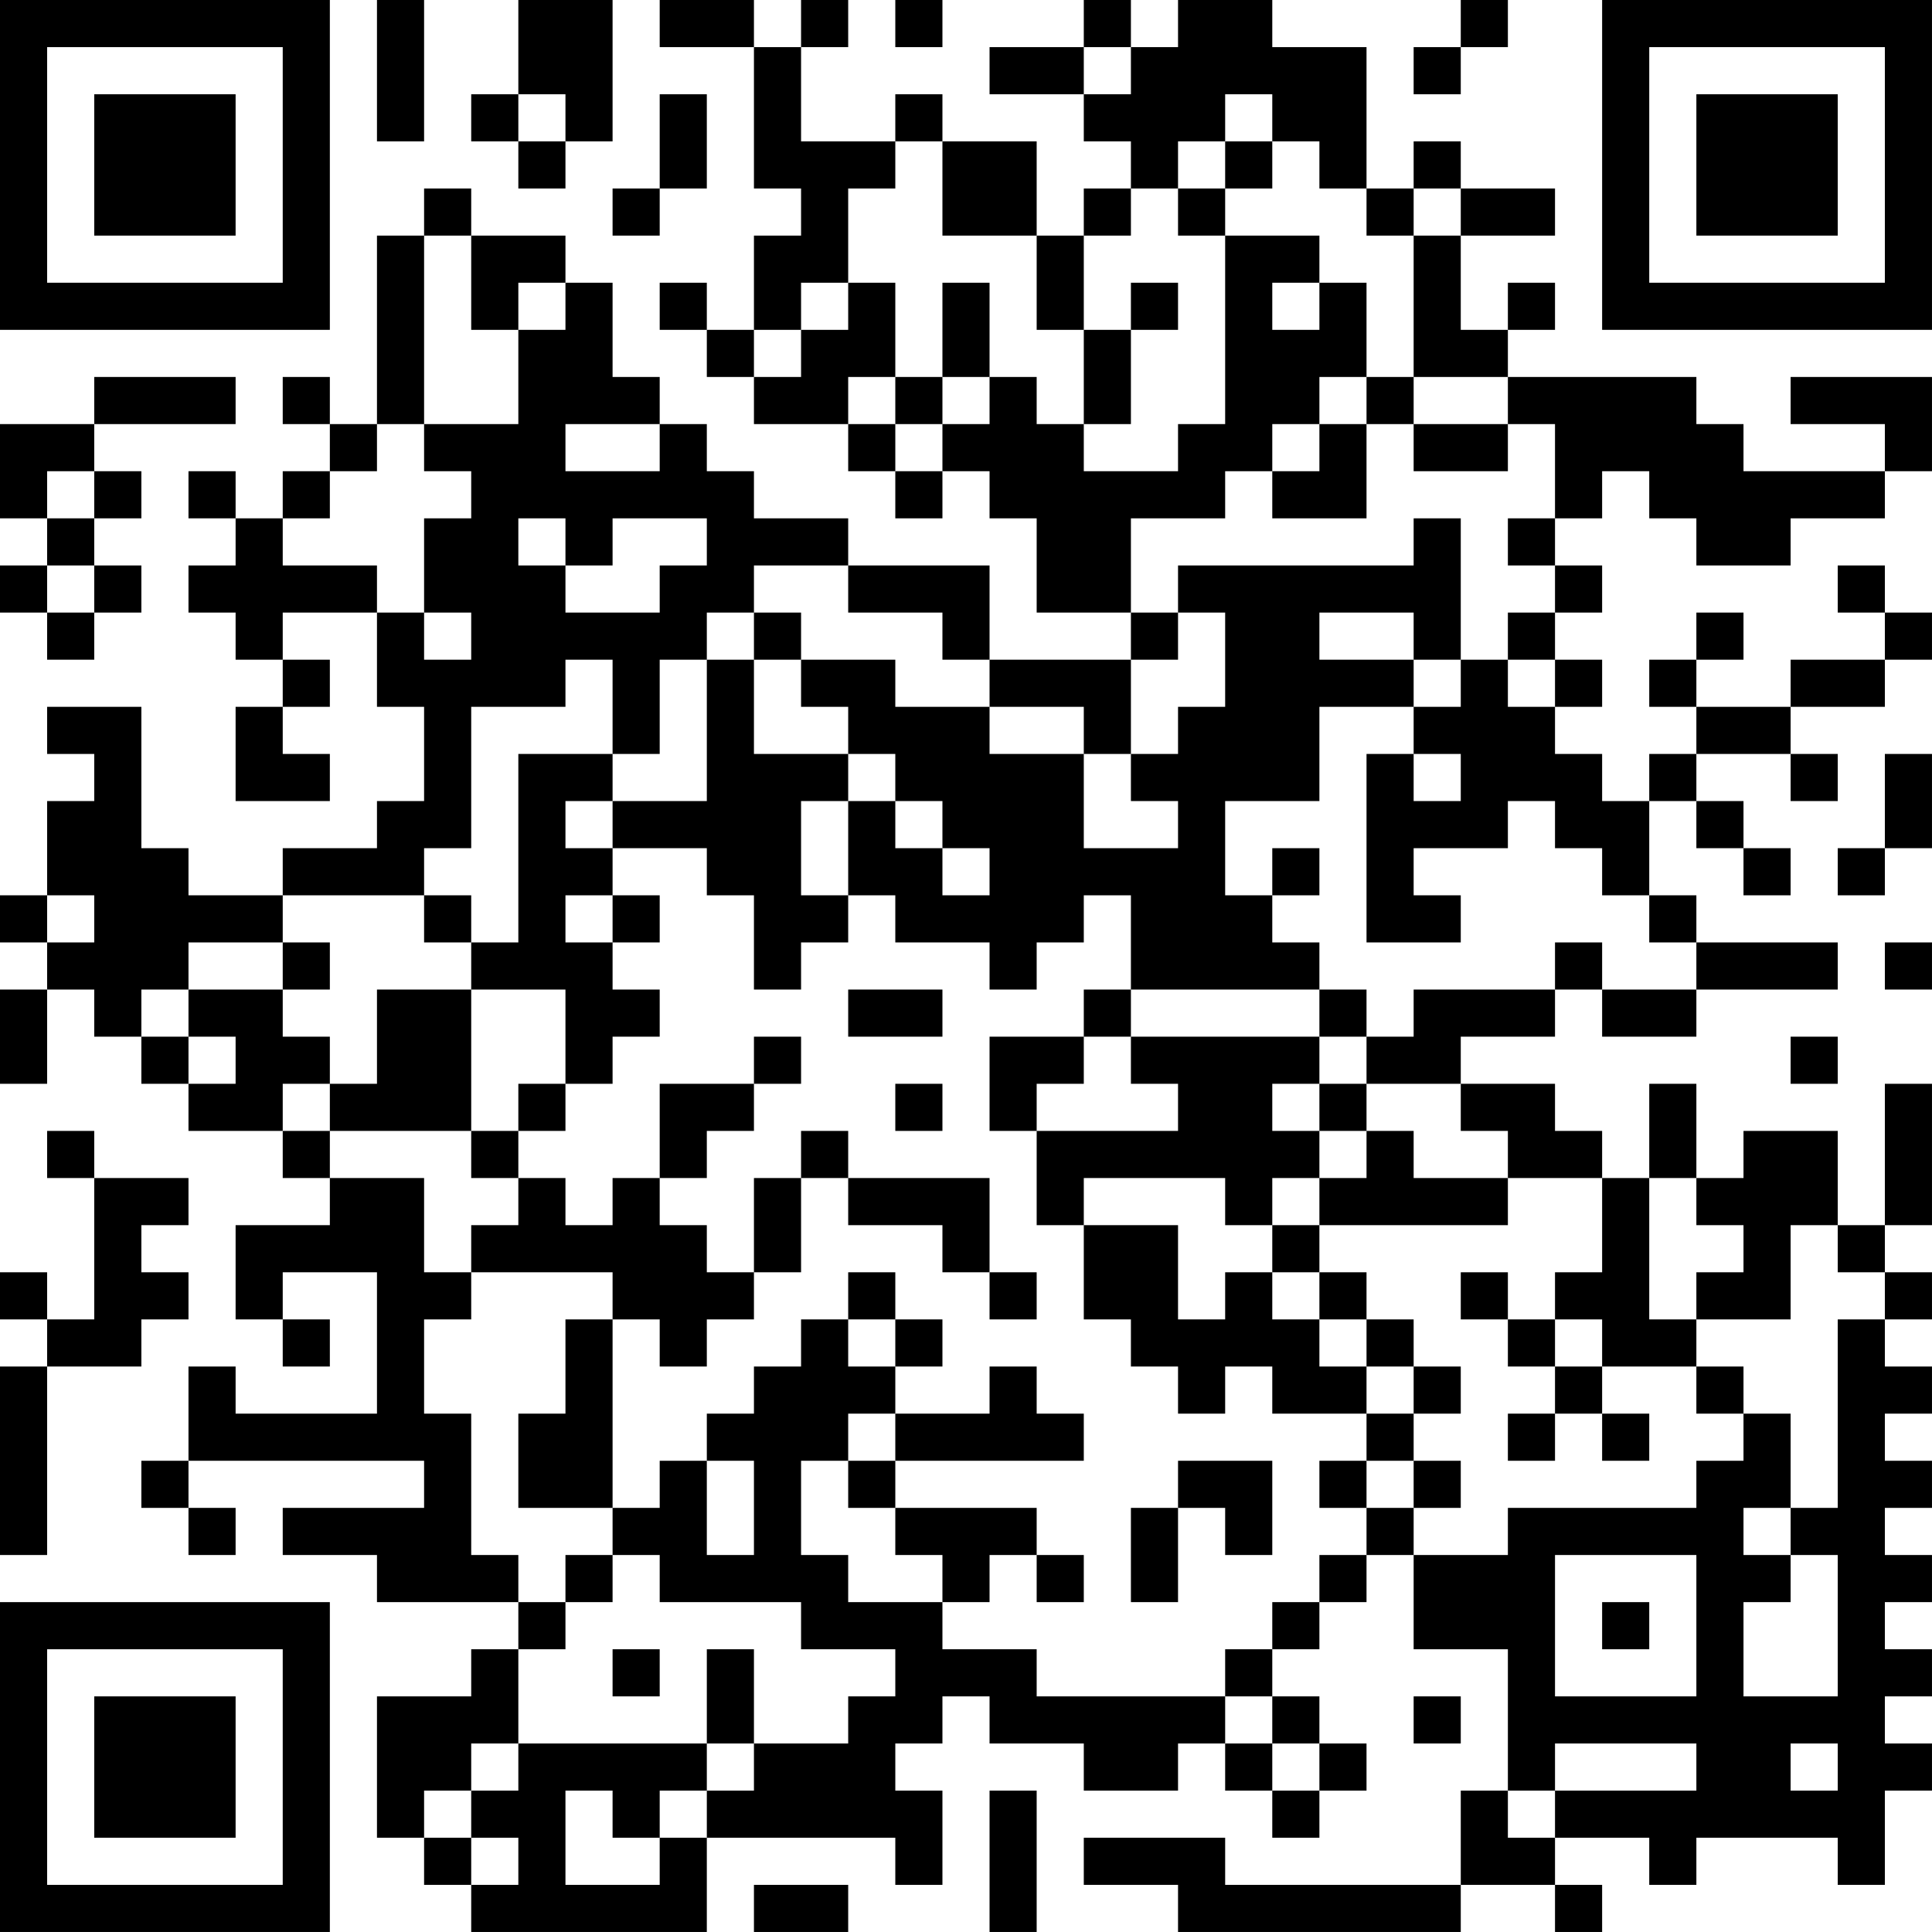 <?xml version="1.0" encoding="UTF-8"?>
<svg xmlns="http://www.w3.org/2000/svg" version="1.1" width="200" height="200" viewBox="0 0 200 200"><rect x="0" y="0" width="200" height="200" fill="#ffffff"/><g transform="scale(4.878)"><g transform="translate(0,0)"><path fill-rule="evenodd" d="M8 0L8 3L9 3L9 0ZM11 0L11 2L10 2L10 3L11 3L11 4L12 4L12 3L13 3L13 0ZM14 0L14 1L16 1L16 4L17 4L17 5L16 5L16 7L15 7L15 6L14 6L14 7L15 7L15 8L16 8L16 9L18 9L18 10L19 10L19 11L20 11L20 10L21 10L21 11L22 11L22 13L24 13L24 14L21 14L21 12L18 12L18 11L16 11L16 10L15 10L15 9L14 9L14 8L13 8L13 6L12 6L12 5L10 5L10 4L9 4L9 5L8 5L8 9L7 9L7 8L6 8L6 9L7 9L7 10L6 10L6 11L5 11L5 10L4 10L4 11L5 11L5 12L4 12L4 13L5 13L5 14L6 14L6 15L5 15L5 17L7 17L7 16L6 16L6 15L7 15L7 14L6 14L6 13L8 13L8 15L9 15L9 17L8 17L8 18L6 18L6 19L4 19L4 18L3 18L3 15L1 15L1 16L2 16L2 17L1 17L1 19L0 19L0 20L1 20L1 21L0 21L0 23L1 23L1 21L2 21L2 22L3 22L3 23L4 23L4 24L6 24L6 25L7 25L7 26L5 26L5 28L6 28L6 29L7 29L7 28L6 28L6 27L8 27L8 30L5 30L5 29L4 29L4 31L3 31L3 32L4 32L4 33L5 33L5 32L4 32L4 31L9 31L9 32L6 32L6 33L8 33L8 34L11 34L11 35L10 35L10 36L8 36L8 39L9 39L9 40L10 40L10 41L15 41L15 39L19 39L19 40L20 40L20 38L19 38L19 37L20 37L20 36L21 36L21 37L23 37L23 38L25 38L25 37L26 37L26 38L27 38L27 39L28 39L28 38L29 38L29 37L28 37L28 36L27 36L27 35L28 35L28 34L29 34L29 33L30 33L30 35L32 35L32 38L31 38L31 40L26 40L26 39L23 39L23 40L25 40L25 41L31 41L31 40L33 40L33 41L34 41L34 40L33 40L33 39L35 39L35 40L36 40L36 39L39 39L39 40L40 40L40 38L41 38L41 37L40 37L40 36L41 36L41 35L40 35L40 34L41 34L41 33L40 33L40 32L41 32L41 31L40 31L40 30L41 30L41 29L40 29L40 28L41 28L41 27L40 27L40 26L41 26L41 23L40 23L40 26L39 26L39 24L37 24L37 25L36 25L36 23L35 23L35 25L34 25L34 24L33 24L33 23L31 23L31 22L33 22L33 21L34 21L34 22L36 22L36 21L39 21L39 20L36 20L36 19L35 19L35 17L36 17L36 18L37 18L37 19L38 19L38 18L37 18L37 17L36 17L36 16L38 16L38 17L39 17L39 16L38 16L38 15L40 15L40 14L41 14L41 13L40 13L40 12L39 12L39 13L40 13L40 14L38 14L38 15L36 15L36 14L37 14L37 13L36 13L36 14L35 14L35 15L36 15L36 16L35 16L35 17L34 17L34 16L33 16L33 15L34 15L34 14L33 14L33 13L34 13L34 12L33 12L33 11L34 11L34 10L35 10L35 11L36 11L36 12L38 12L38 11L40 11L40 10L41 10L41 8L38 8L38 9L40 9L40 10L37 10L37 9L36 9L36 8L32 8L32 7L33 7L33 6L32 6L32 7L31 7L31 5L33 5L33 4L31 4L31 3L30 3L30 4L29 4L29 1L27 1L27 0L25 0L25 1L24 1L24 0L23 0L23 1L21 1L21 2L23 2L23 3L24 3L24 4L23 4L23 5L22 5L22 3L20 3L20 2L19 2L19 3L17 3L17 1L18 1L18 0L17 0L17 1L16 1L16 0ZM19 0L19 1L20 1L20 0ZM31 0L31 1L30 1L30 2L31 2L31 1L32 1L32 0ZM23 1L23 2L24 2L24 1ZM11 2L11 3L12 3L12 2ZM14 2L14 4L13 4L13 5L14 5L14 4L15 4L15 2ZM26 2L26 3L25 3L25 4L24 4L24 5L23 5L23 7L22 7L22 5L20 5L20 3L19 3L19 4L18 4L18 6L17 6L17 7L16 7L16 8L17 8L17 7L18 7L18 6L19 6L19 8L18 8L18 9L19 9L19 10L20 10L20 9L21 9L21 8L22 8L22 9L23 9L23 10L25 10L25 9L26 9L26 5L28 5L28 6L27 6L27 7L28 7L28 6L29 6L29 8L28 8L28 9L27 9L27 10L26 10L26 11L24 11L24 13L25 13L25 14L24 14L24 16L23 16L23 15L21 15L21 14L20 14L20 13L18 13L18 12L16 12L16 13L15 13L15 14L14 14L14 16L13 16L13 14L12 14L12 15L10 15L10 18L9 18L9 19L6 19L6 20L4 20L4 21L3 21L3 22L4 22L4 23L5 23L5 22L4 22L4 21L6 21L6 22L7 22L7 23L6 23L6 24L7 24L7 25L9 25L9 27L10 27L10 28L9 28L9 30L10 30L10 33L11 33L11 34L12 34L12 35L11 35L11 37L10 37L10 38L9 38L9 39L10 39L10 40L11 40L11 39L10 39L10 38L11 38L11 37L15 37L15 38L14 38L14 39L13 39L13 38L12 38L12 40L14 40L14 39L15 39L15 38L16 38L16 37L18 37L18 36L19 36L19 35L17 35L17 34L14 34L14 33L13 33L13 32L14 32L14 31L15 31L15 33L16 33L16 31L15 31L15 30L16 30L16 29L17 29L17 28L18 28L18 29L19 29L19 30L18 30L18 31L17 31L17 33L18 33L18 34L20 34L20 35L22 35L22 36L26 36L26 37L27 37L27 38L28 38L28 37L27 37L27 36L26 36L26 35L27 35L27 34L28 34L28 33L29 33L29 32L30 32L30 33L32 33L32 32L36 32L36 31L37 31L37 30L38 30L38 32L37 32L37 33L38 33L38 34L37 34L37 36L39 36L39 33L38 33L38 32L39 32L39 28L40 28L40 27L39 27L39 26L38 26L38 28L36 28L36 27L37 27L37 26L36 26L36 25L35 25L35 28L36 28L36 29L34 29L34 28L33 28L33 27L34 27L34 25L32 25L32 24L31 24L31 23L29 23L29 22L30 22L30 21L33 21L33 20L34 20L34 21L36 21L36 20L35 20L35 19L34 19L34 18L33 18L33 17L32 17L32 18L30 18L30 19L31 19L31 20L29 20L29 16L30 16L30 17L31 17L31 16L30 16L30 15L31 15L31 14L32 14L32 15L33 15L33 14L32 14L32 13L33 13L33 12L32 12L32 11L33 11L33 9L32 9L32 8L30 8L30 5L31 5L31 4L30 4L30 5L29 5L29 4L28 4L28 3L27 3L27 2ZM26 3L26 4L25 4L25 5L26 5L26 4L27 4L27 3ZM9 5L9 9L8 9L8 10L7 10L7 11L6 11L6 12L8 12L8 13L9 13L9 14L10 14L10 13L9 13L9 11L10 11L10 10L9 10L9 9L11 9L11 7L12 7L12 6L11 6L11 7L10 7L10 5ZM20 6L20 8L19 8L19 9L20 9L20 8L21 8L21 6ZM24 6L24 7L23 7L23 9L24 9L24 7L25 7L25 6ZM2 8L2 9L0 9L0 11L1 11L1 12L0 12L0 13L1 13L1 14L2 14L2 13L3 13L3 12L2 12L2 11L3 11L3 10L2 10L2 9L5 9L5 8ZM29 8L29 9L28 9L28 10L27 10L27 11L29 11L29 9L30 9L30 10L32 10L32 9L30 9L30 8ZM12 9L12 10L14 10L14 9ZM1 10L1 11L2 11L2 10ZM11 11L11 12L12 12L12 13L14 13L14 12L15 12L15 11L13 11L13 12L12 12L12 11ZM30 11L30 12L25 12L25 13L26 13L26 15L25 15L25 16L24 16L24 17L25 17L25 18L23 18L23 16L21 16L21 15L19 15L19 14L17 14L17 13L16 13L16 14L15 14L15 17L13 17L13 16L11 16L11 20L10 20L10 19L9 19L9 20L10 20L10 21L8 21L8 23L7 23L7 24L10 24L10 25L11 25L11 26L10 26L10 27L13 27L13 28L12 28L12 30L11 30L11 32L13 32L13 28L14 28L14 29L15 29L15 28L16 28L16 27L17 27L17 25L18 25L18 26L20 26L20 27L21 27L21 28L22 28L22 27L21 27L21 25L18 25L18 24L17 24L17 25L16 25L16 27L15 27L15 26L14 26L14 25L15 25L15 24L16 24L16 23L17 23L17 22L16 22L16 23L14 23L14 25L13 25L13 26L12 26L12 25L11 25L11 24L12 24L12 23L13 23L13 22L14 22L14 21L13 21L13 20L14 20L14 19L13 19L13 18L15 18L15 19L16 19L16 21L17 21L17 20L18 20L18 19L19 19L19 20L21 20L21 21L22 21L22 20L23 20L23 19L24 19L24 21L23 21L23 22L21 22L21 24L22 24L22 26L23 26L23 28L24 28L24 29L25 29L25 30L26 30L26 29L27 29L27 30L29 30L29 31L28 31L28 32L29 32L29 31L30 31L30 32L31 32L31 31L30 31L30 30L31 30L31 29L30 29L30 28L29 28L29 27L28 27L28 26L32 26L32 25L30 25L30 24L29 24L29 23L28 23L28 22L29 22L29 21L28 21L28 20L27 20L27 19L28 19L28 18L27 18L27 19L26 19L26 17L28 17L28 15L30 15L30 14L31 14L31 11ZM1 12L1 13L2 13L2 12ZM28 13L28 14L30 14L30 13ZM16 14L16 16L18 16L18 17L17 17L17 19L18 19L18 17L19 17L19 18L20 18L20 19L21 19L21 18L20 18L20 17L19 17L19 16L18 16L18 15L17 15L17 14ZM40 16L40 18L39 18L39 19L40 19L40 18L41 18L41 16ZM12 17L12 18L13 18L13 17ZM1 19L1 20L2 20L2 19ZM12 19L12 20L13 20L13 19ZM6 20L6 21L7 21L7 20ZM40 20L40 21L41 21L41 20ZM10 21L10 24L11 24L11 23L12 23L12 21ZM18 21L18 22L20 22L20 21ZM24 21L24 22L23 22L23 23L22 23L22 24L25 24L25 23L24 23L24 22L28 22L28 21ZM38 22L38 23L39 23L39 22ZM19 23L19 24L20 24L20 23ZM27 23L27 24L28 24L28 25L27 25L27 26L26 26L26 25L23 25L23 26L25 26L25 28L26 28L26 27L27 27L27 28L28 28L28 29L29 29L29 30L30 30L30 29L29 29L29 28L28 28L28 27L27 27L27 26L28 26L28 25L29 25L29 24L28 24L28 23ZM1 24L1 25L2 25L2 28L1 28L1 27L0 27L0 28L1 28L1 29L0 29L0 33L1 33L1 29L3 29L3 28L4 28L4 27L3 27L3 26L4 26L4 25L2 25L2 24ZM18 27L18 28L19 28L19 29L20 29L20 28L19 28L19 27ZM31 27L31 28L32 28L32 29L33 29L33 30L32 30L32 31L33 31L33 30L34 30L34 31L35 31L35 30L34 30L34 29L33 29L33 28L32 28L32 27ZM21 29L21 30L19 30L19 31L18 31L18 32L19 32L19 33L20 33L20 34L21 34L21 33L22 33L22 34L23 34L23 33L22 33L22 32L19 32L19 31L23 31L23 30L22 30L22 29ZM36 29L36 30L37 30L37 29ZM25 31L25 32L24 32L24 34L25 34L25 32L26 32L26 33L27 33L27 31ZM12 33L12 34L13 34L13 33ZM33 33L33 36L36 36L36 33ZM34 34L34 35L35 35L35 34ZM13 35L13 36L14 36L14 35ZM15 35L15 37L16 37L16 35ZM30 36L30 37L31 37L31 36ZM33 37L33 38L32 38L32 39L33 39L33 38L36 38L36 37ZM38 37L38 38L39 38L39 37ZM21 38L21 41L22 41L22 38ZM16 40L16 41L18 41L18 40ZM0 0L0 7L7 7L7 0ZM1 1L1 6L6 6L6 1ZM2 2L2 5L5 5L5 2ZM34 0L34 7L41 7L41 0ZM35 1L35 6L40 6L40 1ZM36 2L36 5L39 5L39 2ZM0 34L0 41L7 41L7 34ZM1 35L1 40L6 40L6 35ZM2 36L2 39L5 39L5 36Z" fill="#000000"/></g></g></svg>
